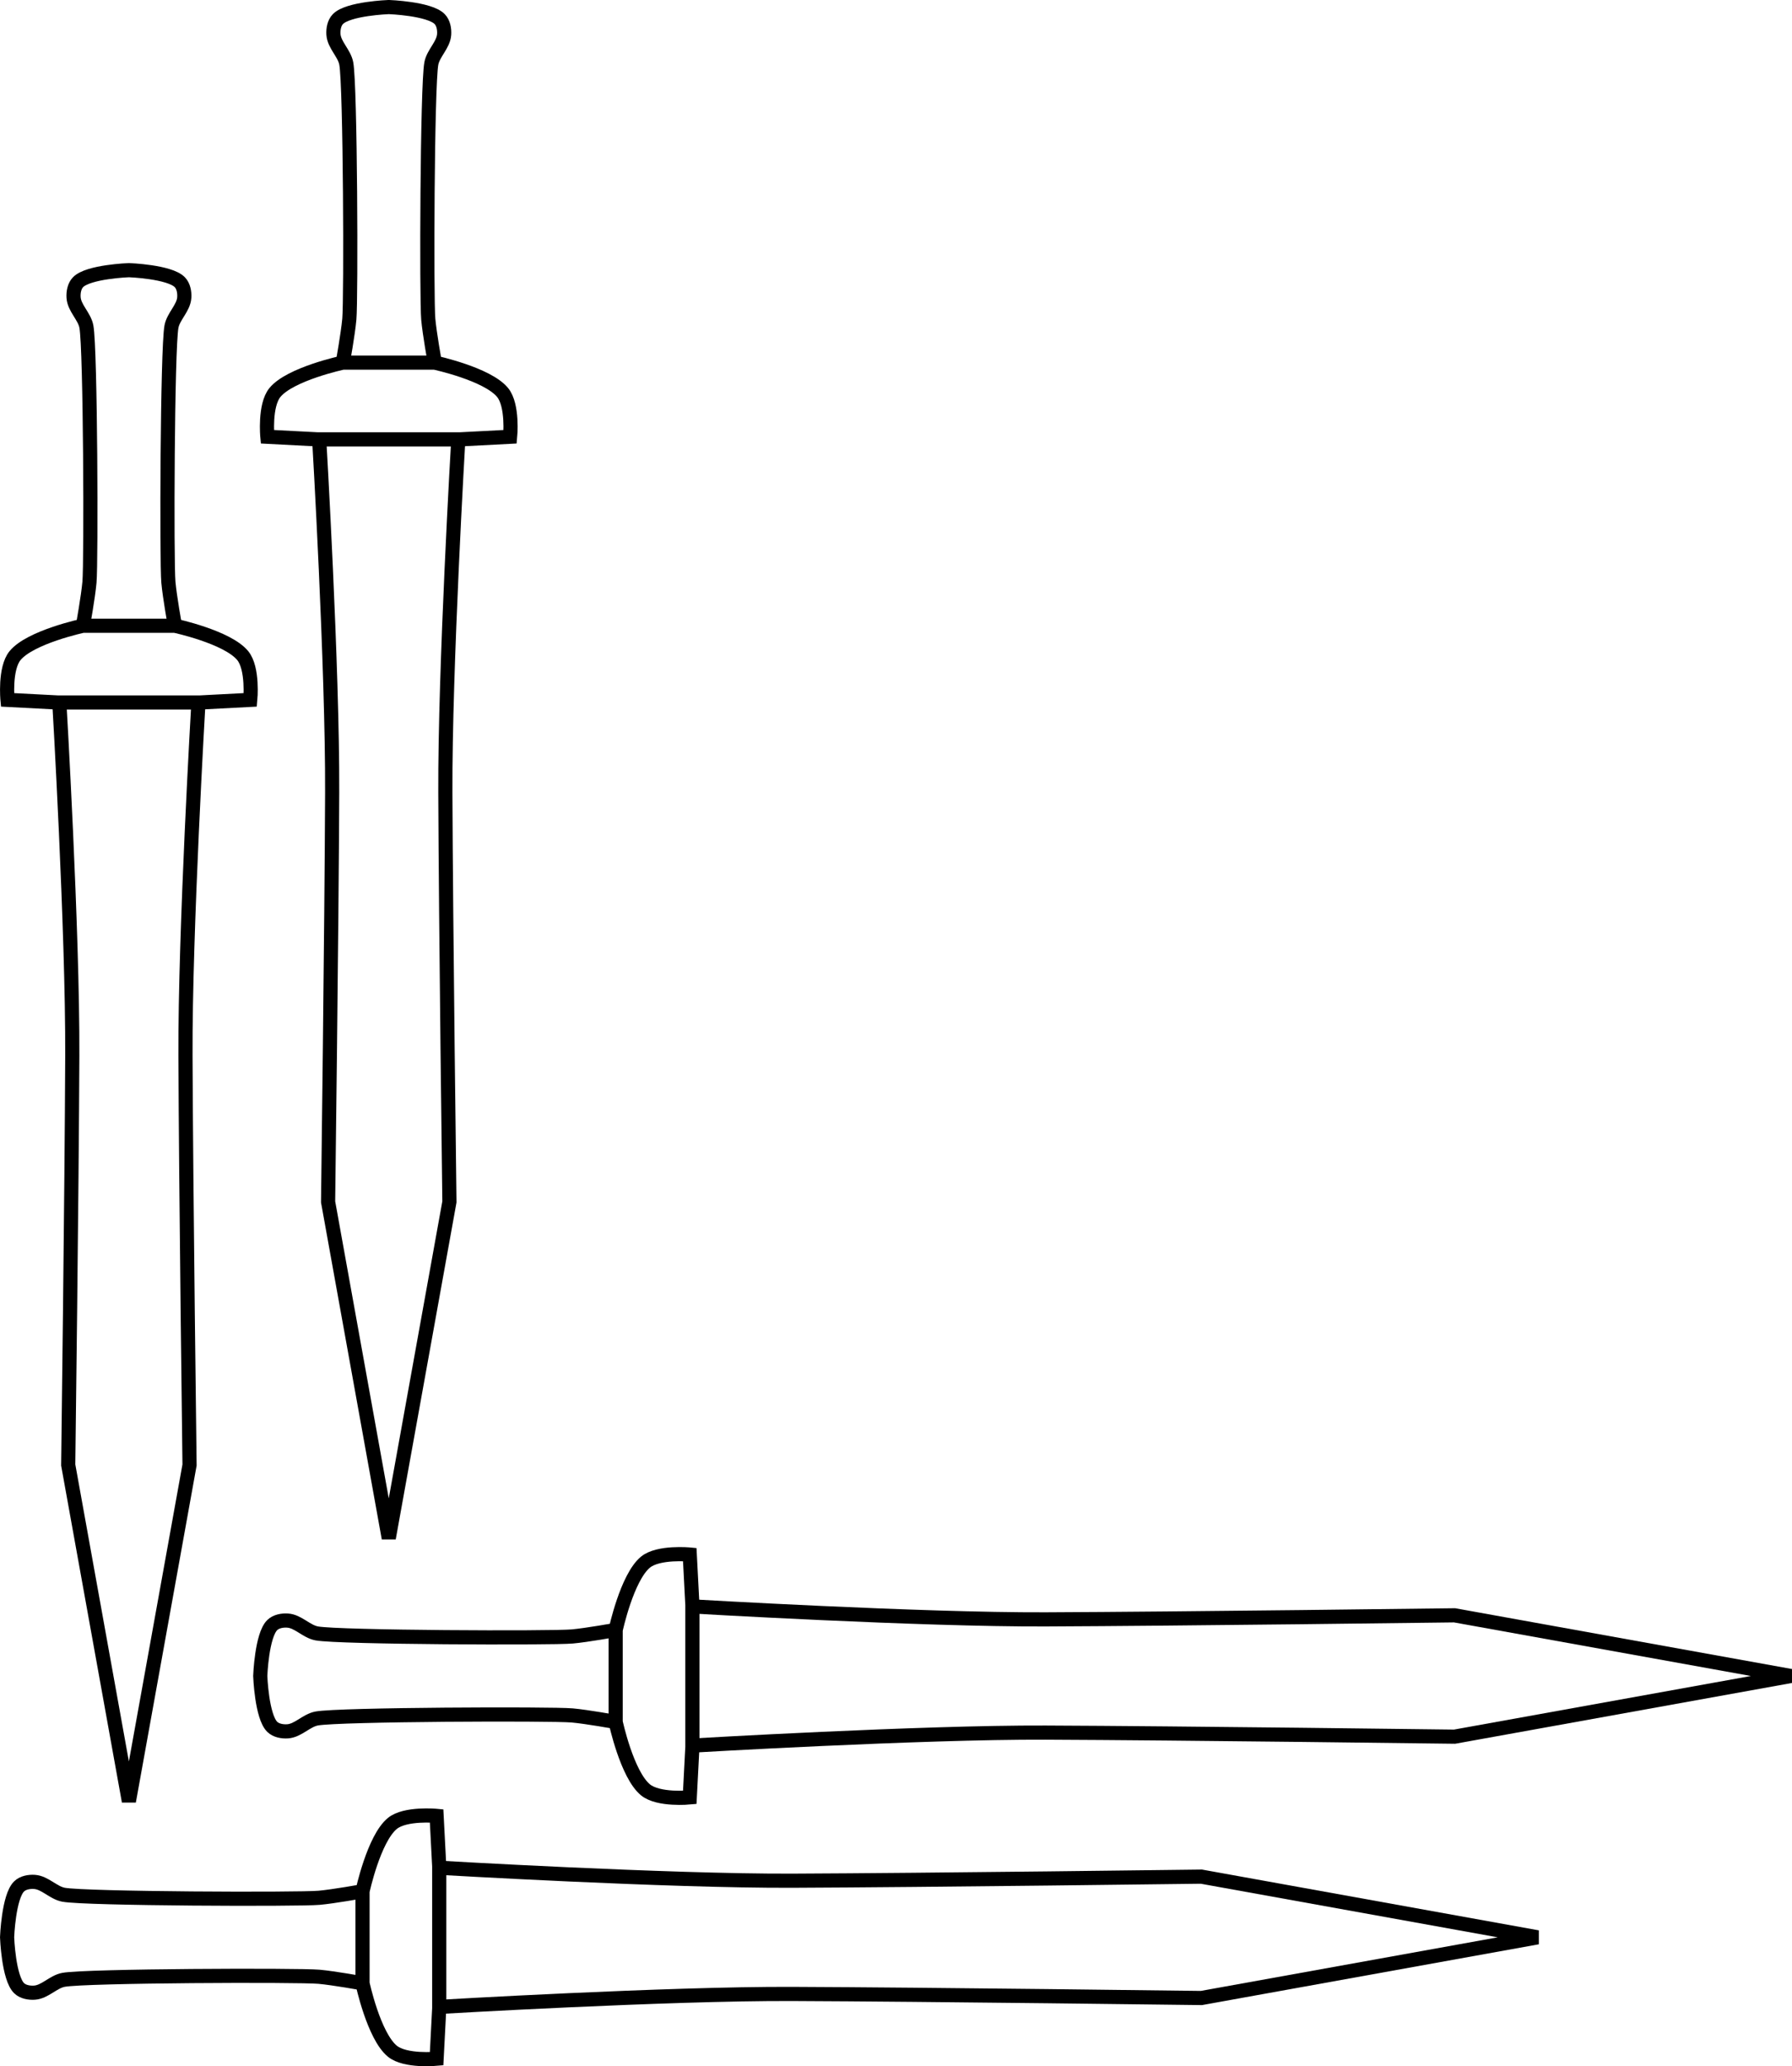 <?xml version="1.0" encoding="UTF-8" standalone="no"?>
<!-- Created with Inkscape (http://www.inkscape.org/) -->

<svg
   xmlns:dc="http://purl.org/dc/elements/1.1/"
   xmlns:cc="http://creativecommons.org/ns#"
   xmlns:rdf="http://www.w3.org/1999/02/22-rdf-syntax-ns#"
   xmlns:svg="http://www.w3.org/2000/svg"
   xmlns="http://www.w3.org/2000/svg"
   xmlns:sodipodi="http://sodipodi.sourceforge.net/DTD/sodipodi-0.dtd"
   xmlns:inkscape="http://www.inkscape.org/namespaces/inkscape"
   width="633.039"
   height="729.608"
   id="svg2"
   version="1.1"
   inkscape:version="0.48.4 r9939"
   sodipodi:docname="gladio_6.svg">
  <defs
     id="defs22" />
  <sodipodi:namedview
     id="base"
     pagecolor="#ffffff"
     bordercolor="#666666"
     borderopacity="1.0"
     inkscape:pageopacity="0.0"
     inkscape:pageshadow="2"
     inkscape:zoom="0.85051815"
     inkscape:cx="279.0663"
     inkscape:cy="315.32695"
     inkscape:document-units="px"
     inkscape:current-layer="layer4"
     showgrid="false"
     inkscape:window-width="1855"
     inkscape:window-height="1056"
     inkscape:window-x="1745"
     inkscape:window-y="24"
     inkscape:window-maximized="1"
     fit-margin-top="0"
     fit-margin-left="0"
     fit-margin-right="0"
     fit-margin-bottom="0" />
  <g
     inkscape:groupmode="layer"
     id="layer4"
     inkscape:label="Livello 3"
     transform="translate(24.995,362.683)">
    <g
       id="g3097">
      <g
         transform="matrix(0,1,-1,0,392.987,-442.869)"
         id="g3000-3-15"
         style="stroke-width:5;stroke-miterlimit:4;stroke-dasharray:none">
        <path
           style="fill:none;stroke:#000000;stroke-width:5;stroke-linecap:butt;stroke-linejoin:miter;stroke-miterlimit:4;stroke-opacity:1;stroke-dasharray:none;display:inline"
           d="m 328.252,397.022 c 0,0 80.725,-4.75 124.74,-4.579 47.502,0.184 144.491,1.435 144.491,1.435 l 118.758,-21.426 -118.758,-21.426 c 0,0 -96.989,1.25 -144.491,1.435 -44.015,0.171 -124.74,-4.579 -124.74,-4.579"
           id="path3115-9-5-1"
           inkscape:connector-curvature="0"
           sodipodi:nodetypes="cscccsc" />
        <g
           id="g2996-9-5"
           style="stroke-width:5;stroke-miterlimit:4;stroke-dasharray:none">
          <path
             sodipodi:nodetypes="cscccccsccc"
             inkscape:connector-curvature="0"
             id="path3260-7-1-6"
             d="m 301.139,388.695 c 0,0 3.975,18.574 10.542,23.965 4.557,3.741 15.632,2.673 15.632,2.673 l 0.927,-17.836 0,-25.046 0,-25.046 -0.927,-17.836 c 0,0 -11.075,-1.068 -15.632,2.673 -6.568,5.391 -10.542,23.965 -10.542,23.965 l 0,16.244 z"
             style="fill:none;stroke:#000000;stroke-width:5;stroke-linecap:butt;stroke-linejoin:miter;stroke-miterlimit:4;stroke-opacity:1;stroke-dasharray:none" />
          <path
             sodipodi:nodetypes="csssscssssc"
             inkscape:connector-curvature="0"
             id="path3280-7-1"
             d="m 301.146,356.195 c 0,0 -10.189,1.835 -15.338,2.299 -7.241,0.652 -82.484,0.376 -90.276,-1.079 -3.682,-0.687 -6.545,-4.283 -10.283,-4.531 -1.871,-0.124 -4.053,0.266 -5.403,1.569 -3.741,3.61 -4.261,17.985 -4.261,17.985 0,0 0.514,14.375 4.256,17.985 1.349,1.302 3.532,1.693 5.403,1.569 3.737,-0.248 6.601,-3.844 10.283,-4.531 7.791,-1.455 83.035,-1.731 90.276,-1.079 5.149,0.464 15.338,2.299 15.338,2.299"
             style="fill:none;stroke:#000000;stroke-width:5;stroke-linecap:butt;stroke-linejoin:miter;stroke-miterlimit:4;stroke-opacity:1;stroke-dasharray:none" />
        </g>
      </g>
      <g
         transform="translate(-198.074,-51.057)"
         id="g3000-3-15-1-7"
         style="stroke-width:5;stroke-miterlimit:4;stroke-dasharray:none">
        <path
           style="fill:none;stroke:#000000;stroke-width:5;stroke-linecap:butt;stroke-linejoin:miter;stroke-miterlimit:4;stroke-opacity:1;stroke-dasharray:none;display:inline"
           d="m 328.252,397.022 c 0,0 80.725,-4.75 124.74,-4.579 47.502,0.184 144.491,1.435 144.491,1.435 l 118.758,-21.426 -118.758,-21.426 c 0,0 -96.989,1.25 -144.491,1.435 -44.015,0.171 -124.74,-4.579 -124.74,-4.579"
           id="path3115-9-5-1-1-7"
           inkscape:connector-curvature="0"
           sodipodi:nodetypes="cscccsc" />
        <g
           id="g2996-9-5-5-2"
           style="stroke-width:5;stroke-miterlimit:4;stroke-dasharray:none">
          <path
             sodipodi:nodetypes="cscccccsccc"
             inkscape:connector-curvature="0"
             id="path3260-7-1-6-8-7"
             d="m 301.139,388.695 c 0,0 3.975,18.574 10.542,23.965 4.557,3.741 15.632,2.673 15.632,2.673 l 0.927,-17.836 0,-25.046 0,-25.046 -0.927,-17.836 c 0,0 -11.075,-1.068 -15.632,2.673 -6.568,5.391 -10.542,23.965 -10.542,23.965 l 0,16.244 z"
             style="fill:none;stroke:#000000;stroke-width:5;stroke-linecap:butt;stroke-linejoin:miter;stroke-miterlimit:4;stroke-opacity:1;stroke-dasharray:none" />
          <path
             sodipodi:nodetypes="csssscssssc"
             inkscape:connector-curvature="0"
             id="path3280-7-1-4-6"
             d="m 301.146,356.195 c 0,0 -10.189,1.835 -15.338,2.299 -7.241,0.652 -82.484,0.376 -90.276,-1.079 -3.682,-0.687 -6.545,-4.283 -10.283,-4.531 -1.871,-0.124 -4.053,0.266 -5.403,1.569 -3.741,3.61 -4.261,17.985 -4.261,17.985 0,0 0.514,14.375 4.256,17.985 1.349,1.302 3.532,1.693 5.403,1.569 3.737,-0.248 6.601,-3.844 10.283,-4.531 7.791,-1.455 83.035,-1.731 90.276,-1.079 5.149,0.464 15.338,2.299 15.338,2.299"
             style="fill:none;stroke:#000000;stroke-width:5;stroke-linecap:butt;stroke-linejoin:miter;stroke-miterlimit:4;stroke-opacity:1;stroke-dasharray:none" />
        </g>
      </g>
      <g
         transform="matrix(0,1,-1,0,484.789,-535.777)"
         id="g3000-3-15-2"
         style="stroke-width:5;stroke-miterlimit:4;stroke-dasharray:none">
        <path
           style="fill:none;stroke:#000000;stroke-width:5;stroke-linecap:butt;stroke-linejoin:miter;stroke-miterlimit:4;stroke-opacity:1;stroke-dasharray:none;display:inline"
           d="m 328.252,397.022 c 0,0 80.725,-4.75 124.74,-4.579 47.502,0.184 144.491,1.435 144.491,1.435 l 118.758,-21.426 -118.758,-21.426 c 0,0 -96.989,1.25 -144.491,1.435 -44.015,0.171 -124.74,-4.579 -124.74,-4.579"
           id="path3115-9-5-1-3"
           inkscape:connector-curvature="0"
           sodipodi:nodetypes="cscccsc" />
        <g
           id="g2996-9-5-4"
           style="stroke-width:5;stroke-miterlimit:4;stroke-dasharray:none">
          <path
             sodipodi:nodetypes="cscccccsccc"
             inkscape:connector-curvature="0"
             id="path3260-7-1-6-7"
             d="m 301.139,388.695 c 0,0 3.975,18.574 10.542,23.965 4.557,3.741 15.632,2.673 15.632,2.673 l 0.927,-17.836 0,-25.046 0,-25.046 -0.927,-17.836 c 0,0 -11.075,-1.068 -15.632,2.673 -6.568,5.391 -10.542,23.965 -10.542,23.965 l 0,16.244 z"
             style="fill:none;stroke:#000000;stroke-width:5;stroke-linecap:butt;stroke-linejoin:miter;stroke-miterlimit:4;stroke-opacity:1;stroke-dasharray:none" />
          <path
             sodipodi:nodetypes="csssscssssc"
             inkscape:connector-curvature="0"
             id="path3280-7-1-5"
             d="m 301.146,356.195 c 0,0 -10.189,1.835 -15.338,2.299 -7.241,0.652 -82.484,0.376 -90.276,-1.079 -3.682,-0.687 -6.545,-4.283 -10.283,-4.531 -1.871,-0.124 -4.053,0.266 -5.403,1.569 -3.741,3.61 -4.261,17.985 -4.261,17.985 0,0 0.514,14.375 4.256,17.985 1.349,1.302 3.532,1.693 5.403,1.569 3.737,-0.248 6.601,-3.844 10.283,-4.531 7.791,-1.455 83.035,-1.731 90.276,-1.079 5.149,0.464 15.338,2.299 15.338,2.299"
             style="fill:none;stroke:#000000;stroke-width:5;stroke-linecap:butt;stroke-linejoin:miter;stroke-miterlimit:4;stroke-opacity:1;stroke-dasharray:none" />
        </g>
      </g>
      <g
         transform="translate(-108.644,-143.334)"
         id="g3000-3-15-1-7-3"
         style="stroke-width:5;stroke-miterlimit:4;stroke-dasharray:none">
        <path
           style="fill:none;stroke:#000000;stroke-width:5;stroke-linecap:butt;stroke-linejoin:miter;stroke-miterlimit:4;stroke-opacity:1;stroke-dasharray:none;display:inline"
           d="m 328.252,397.022 c 0,0 80.725,-4.75 124.74,-4.579 47.502,0.184 144.491,1.435 144.491,1.435 l 118.758,-21.426 -118.758,-21.426 c 0,0 -96.989,1.25 -144.491,1.435 -44.015,0.171 -124.74,-4.579 -124.74,-4.579"
           id="path3115-9-5-1-1-7-9"
           inkscape:connector-curvature="0"
           sodipodi:nodetypes="cscccsc" />
        <g
           id="g2996-9-5-5-2-5"
           style="stroke-width:5;stroke-miterlimit:4;stroke-dasharray:none">
          <path
             sodipodi:nodetypes="cscccccsccc"
             inkscape:connector-curvature="0"
             id="path3260-7-1-6-8-7-8"
             d="m 301.139,388.695 c 0,0 3.975,18.574 10.542,23.965 4.557,3.741 15.632,2.673 15.632,2.673 l 0.927,-17.836 0,-25.046 0,-25.046 -0.927,-17.836 c 0,0 -11.075,-1.068 -15.632,2.673 -6.568,5.391 -10.542,23.965 -10.542,23.965 l 0,16.244 z"
             style="fill:none;stroke:#000000;stroke-width:5;stroke-linecap:butt;stroke-linejoin:miter;stroke-miterlimit:4;stroke-opacity:1;stroke-dasharray:none" />
          <path
             sodipodi:nodetypes="csssscssssc"
             inkscape:connector-curvature="0"
             id="path3280-7-1-4-6-0"
             d="m 301.146,356.195 c 0,0 -10.189,1.835 -15.338,2.299 -7.241,0.652 -82.484,0.376 -90.276,-1.079 -3.682,-0.687 -6.545,-4.283 -10.283,-4.531 -1.871,-0.124 -4.053,0.266 -5.403,1.569 -3.741,3.61 -4.261,17.985 -4.261,17.985 0,0 0.514,14.375 4.256,17.985 1.349,1.302 3.532,1.693 5.403,1.569 3.737,-0.248 6.601,-3.844 10.283,-4.531 7.791,-1.455 83.035,-1.731 90.276,-1.079 5.149,0.464 15.338,2.299 15.338,2.299"
             style="fill:none;stroke:#000000;stroke-width:5;stroke-linecap:butt;stroke-linejoin:miter;stroke-miterlimit:4;stroke-opacity:1;stroke-dasharray:none" />
        </g>
      </g>
    </g>
  </g>
</svg>
